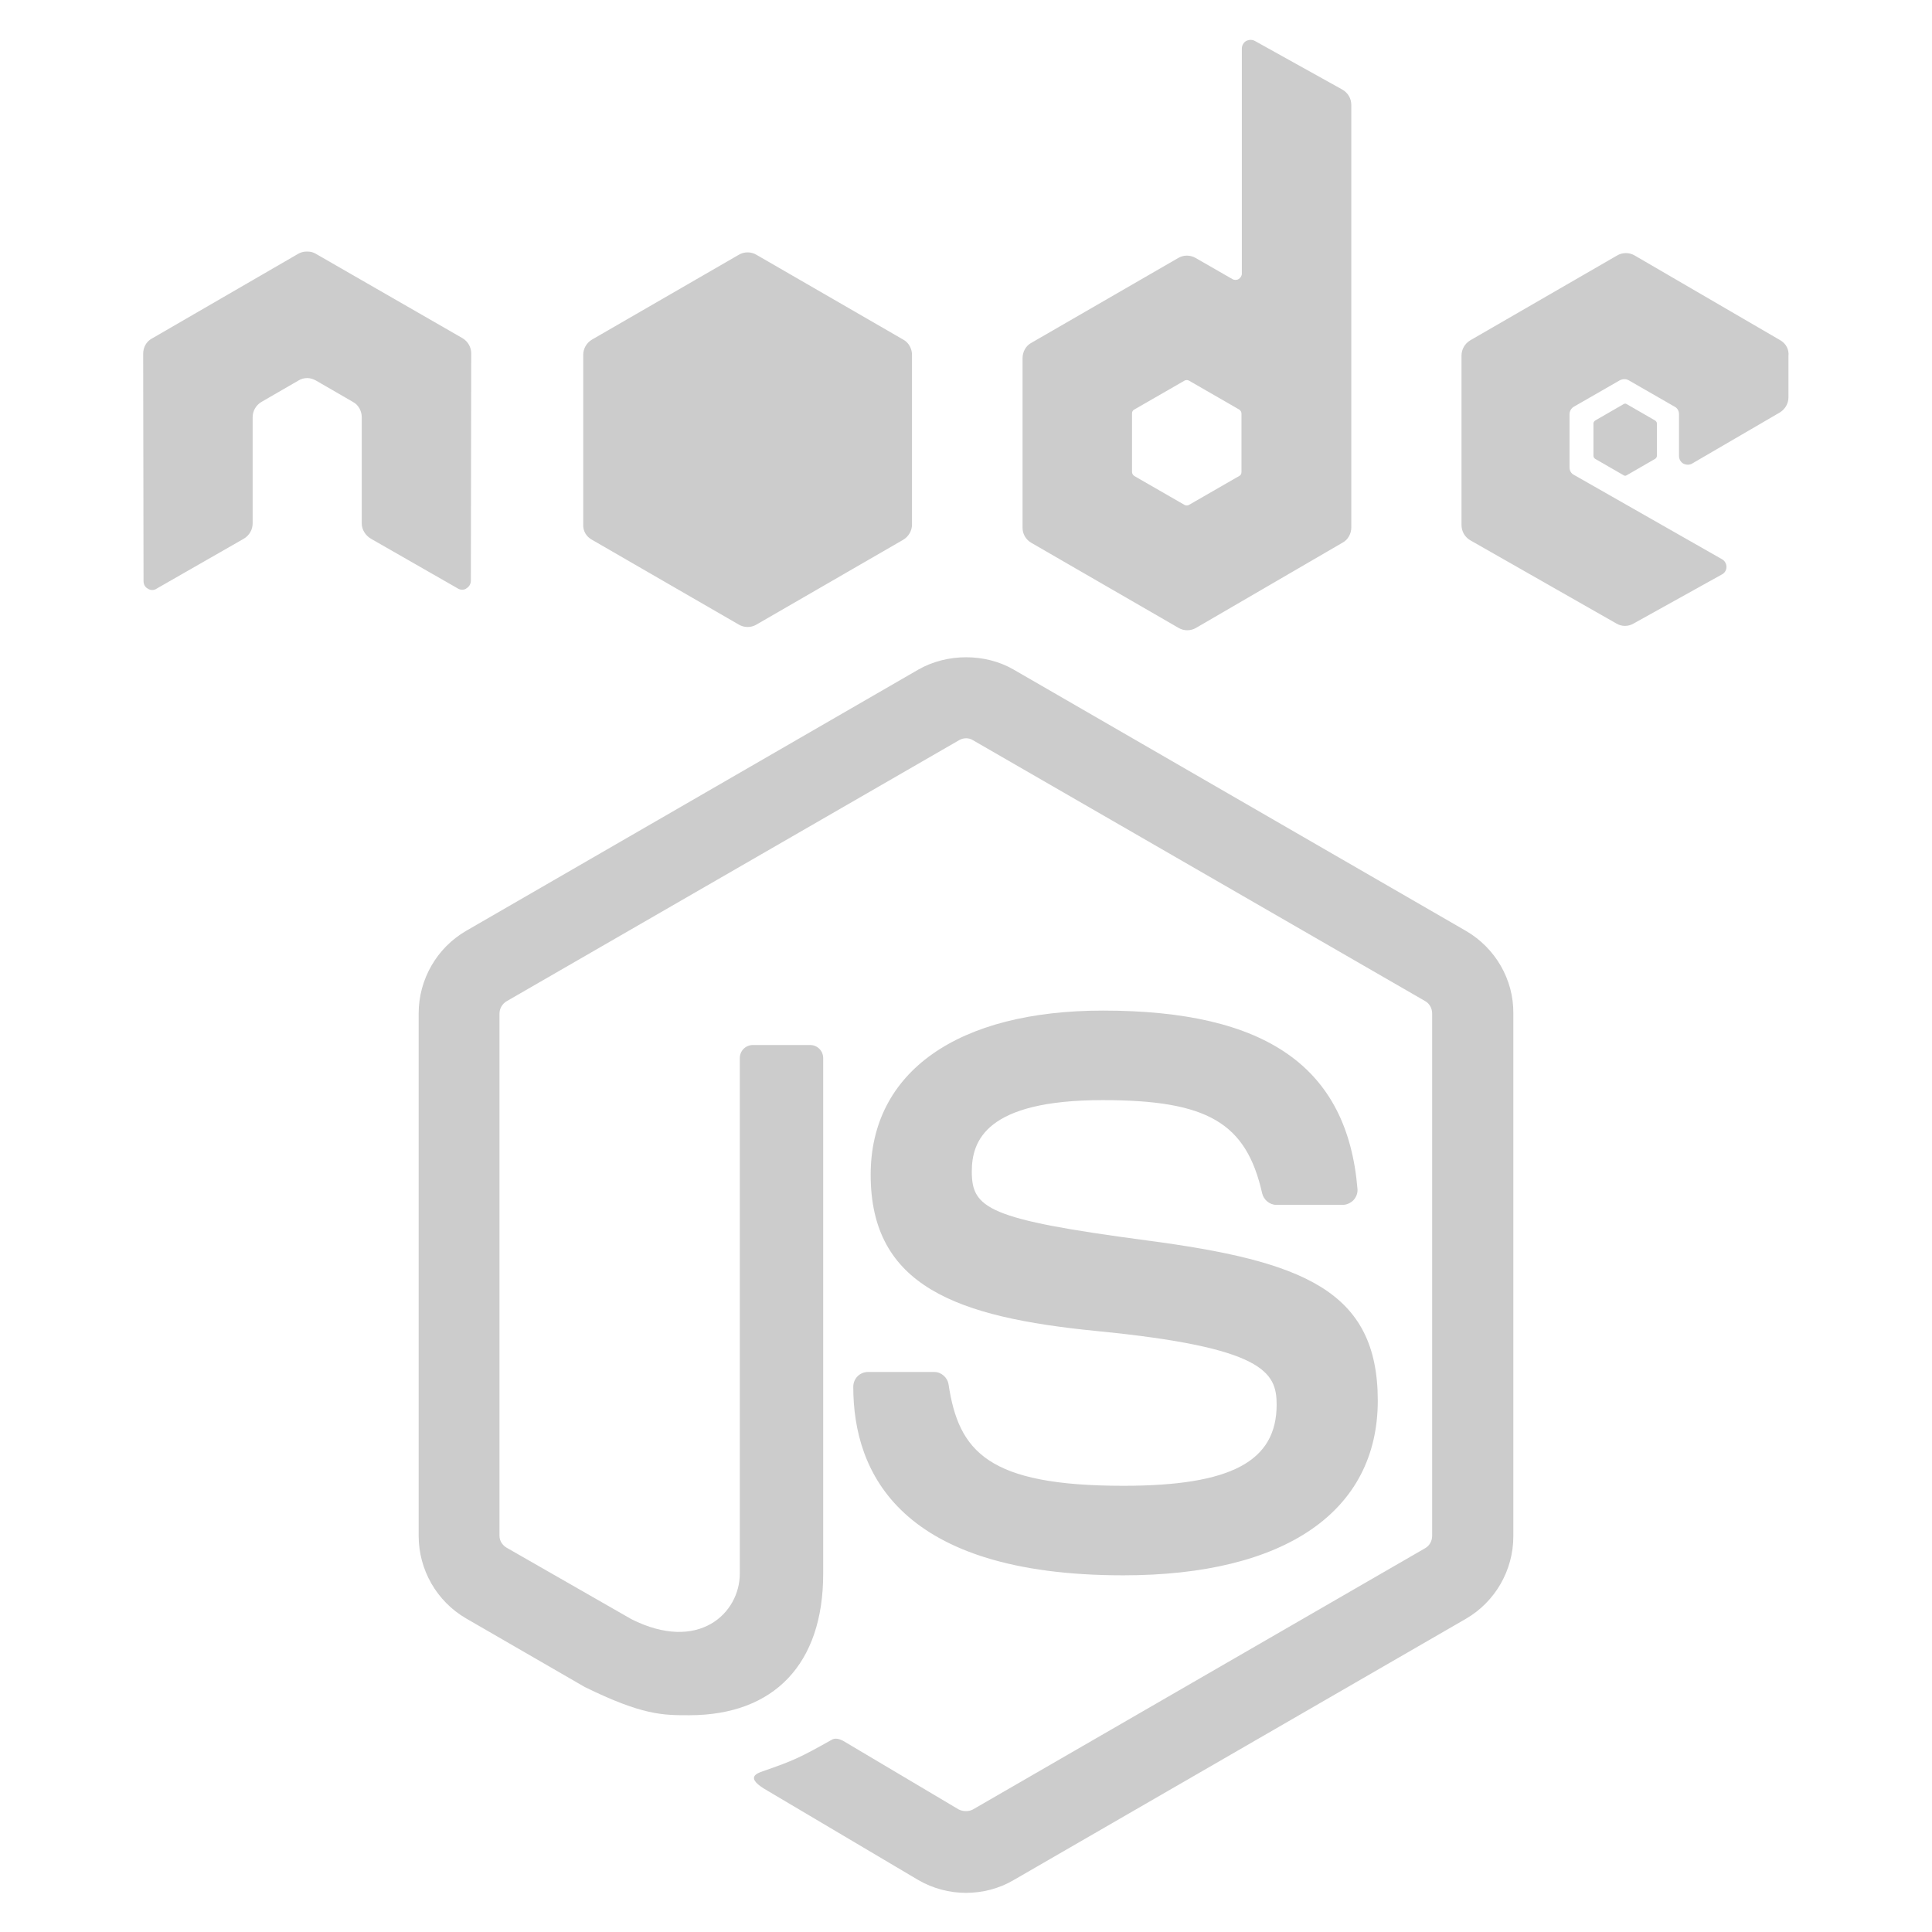 <?xml version="1.0" encoding="utf-8"?>
<!-- Generator: Adobe Illustrator 27.3.1, SVG Export Plug-In . SVG Version: 6.00 Build 0)  -->
<svg width="48px" height="48px" version="1.1" id="Layer_1" xmlns="http://www.w3.org/2000/svg" xmlns:xlink="http://www.w3.org/1999/xlink" x="0px" y="0px"
	 viewBox="0 0 533 533" style="enable-background:new 0 0 533 533;" xml:space="preserve">
<style type="text/css">
	.st0{fill-rule:evenodd;clip-rule:evenodd;fill:#CCCCCC;}
</style>
<path class="st0" d="M126.4,162.4l-24.1-13.8c-1.5-0.9-2.5-2.5-2.5-4.2v-29.3c0-1.7-0.9-3.4-2.4-4.2l-10.2-5.9
	c-0.7-0.4-1.6-0.7-2.4-0.7c-0.9,0-1.7,0.2-2.5,0.7l-10.2,5.9c-1.5,0.9-2.4,2.5-2.4,4.2v29.3c0,1.7-0.9,3.3-2.4,4.2l-24.1,13.8
	c-0.7,0.5-1.7,0.5-2.4,0c-0.8-0.4-1.2-1.2-1.2-2.1l-0.1-62.7c0-1.8,0.9-3.4,2.4-4.2L82.3,70c0.7-0.4,1.5-0.6,2.2-0.6
	c0.1,0,0.4,0,0.4,0c0.8,0,1.5,0.2,2.2,0.6l40.5,23.3c1.5,0.9,2.4,2.5,2.4,4.2l-0.1,62.7c0,0.9-0.5,1.7-1.2,2.1
	C128.1,162.8,127.1,162.8,126.4,162.4z M282.1,145.6V98.8c0-1.7,0.9-3.4,2.4-4.2l40.5-23.4c1.5-0.9,3.4-0.9,4.9,0l10.1,5.8
	c0.5,0.3,1.2,0.3,1.7,0c0.5-0.3,0.9-0.9,0.9-1.5V13.4c0-0.9,0.5-1.7,1.2-2.1c0.8-0.4,1.7-0.4,2.4,0l24.1,13.4
	c1.6,0.9,2.5,2.5,2.5,4.3v116.5c0,1.7-0.9,3.4-2.4,4.2L330,173.2c-1.5,0.9-3.4,0.9-4.9,0l-40.5-23.4
	C283,148.9,282.1,147.3,282.1,145.6z M312.3,130.2c0,0.4,0.2,0.8,0.6,1.1l13.9,8c0.4,0.2,0.8,0.2,1.2,0l13.9-8
	c0.4-0.2,0.6-0.6,0.6-1.1v-16.1c0-0.4-0.2-0.8-0.6-1.1l-13.9-8c-0.4-0.2-0.8-0.2-1.2,0l-13.9,8c-0.4,0.2-0.6,0.6-0.6,1.1V130.2z
	 M491.2,93.9l-40.2-23.4c-1.5-0.9-3.4-0.9-4.9,0l-40.5,23.4c-1.5,0.9-2.4,2.5-2.4,4.2v46.7c0,1.8,0.9,3.4,2.5,4.3l40.2,22.9
	c1.5,0.9,3.3,0.9,4.8,0l24.3-13.5c0.8-0.4,1.3-1.2,1.3-2.1c0-0.9-0.5-1.7-1.2-2.1L434.2,131c-0.8-0.4-1.2-1.2-1.2-2.1v-14.6
	c0-0.9,0.5-1.7,1.2-2.1l12.7-7.3c0.8-0.4,1.7-0.4,2.4,0l12.7,7.3c0.8,0.4,1.2,1.2,1.2,2.1v11.5c0,0.9,0.5,1.7,1.2,2.1
	c0.8,0.4,1.7,0.4,2.4,0l24.2-14.1c1.5-0.9,2.4-2.5,2.4-4.2V98.2C493.6,96.4,492.7,94.8,491.2,93.9z M163.3,148.9l40.5,23.4
	c1.5,0.9,3.4,0.9,4.9,0l40.5-23.4c1.5-0.9,2.4-2.5,2.4-4.2V97.9c0-1.7-0.9-3.4-2.4-4.2l-40.5-23.4c-1.5-0.9-3.4-0.9-4.9,0
	l-40.5,23.4c-1.5,0.9-2.4,2.5-2.4,4.2v46.8C160.8,146.5,161.8,148.1,163.3,148.9z M404.4,256.8l-124.8-72.1
	c-7.8-4.5-18.3-4.5-26.2,0l-124.8,72.1c-8.1,4.7-13.1,13.4-13.1,22.8v144.1c0,9.4,5,18.1,13.1,22.8l32.7,18.9
	c15.9,7.8,21.5,7.8,28.8,7.8c23.5,0,37-14.2,37-39V291.9c0-2-1.6-3.6-3.6-3.6h-15.8c-2,0-3.6,1.6-3.6,3.6v142.2
	c0,11-11.4,21.9-29.9,12.6L139.8,427c-1.2-0.7-2-1.9-2-3.3V279.6c0-1.4,0.8-2.7,2-3.4l124.8-72c1.2-0.7,2.7-0.7,3.8,0l124.8,72
	c1.2,0.7,1.9,2,1.9,3.4v144.1c0,1.4-0.7,2.7-1.9,3.4l-124.8,72.1c-1.1,0.6-2.7,0.6-3.9,0l-32-19c-1-0.5-2.2-0.8-3.1-0.2
	c-8.9,5-10.5,5.7-18.8,8.6c-2.1,0.7-5.1,1.9,1.1,5.4l41.7,24.7c4,2.3,8.5,3.5,13.1,3.5c4.6,0,9.2-1.2,13.1-3.5l124.8-72.1
	c8.1-4.7,13.1-13.4,13.1-22.8V279.6C417.6,270.2,412.5,261.5,404.4,256.8z M309.9,409.9c-37.3,0-45.4-9.4-48.2-27.9
	c-0.3-2-2-3.5-4-3.5h-18.2c-2.3,0-4.1,1.8-4.1,4.1c0,23.7,12.9,52,74.5,52c44.6,0,70.2-17.6,70.2-48.2c0-30.4-20.6-38.5-63.8-44.2
	c-43.7-5.8-48.2-8.8-48.2-19c0-8.4,3.8-19.7,36.1-19.7c28.9,0,39.6,6.2,44,25.7c0.4,1.8,2.1,3.2,3.9,3.2h18.3c1.1,0,2.2-0.5,3-1.3
	c0.8-0.9,1.2-2,1.1-3.1c-2.8-33.6-25.1-49.2-70.2-49.2c-40.1,0-64.1,16.9-64.1,45.3c0,30.8,23.8,39.3,62.3,43.1
	c46.1,4.5,49.7,11.3,49.7,20.3C352.2,403.2,339.6,409.9,309.9,409.9z M448.8,111.5c-0.3-0.2-0.6-0.2-0.9,0l-7.8,4.5
	c-0.3,0.2-0.5,0.5-0.5,0.8v9c0,0.3,0.2,0.6,0.5,0.8l7.8,4.5c0.3,0.2,0.6,0.2,0.9,0l7.8-4.5c0.3-0.2,0.5-0.5,0.5-0.8v-9
	c0-0.3-0.2-0.6-0.5-0.8L448.8,111.5z"/>
</svg>
